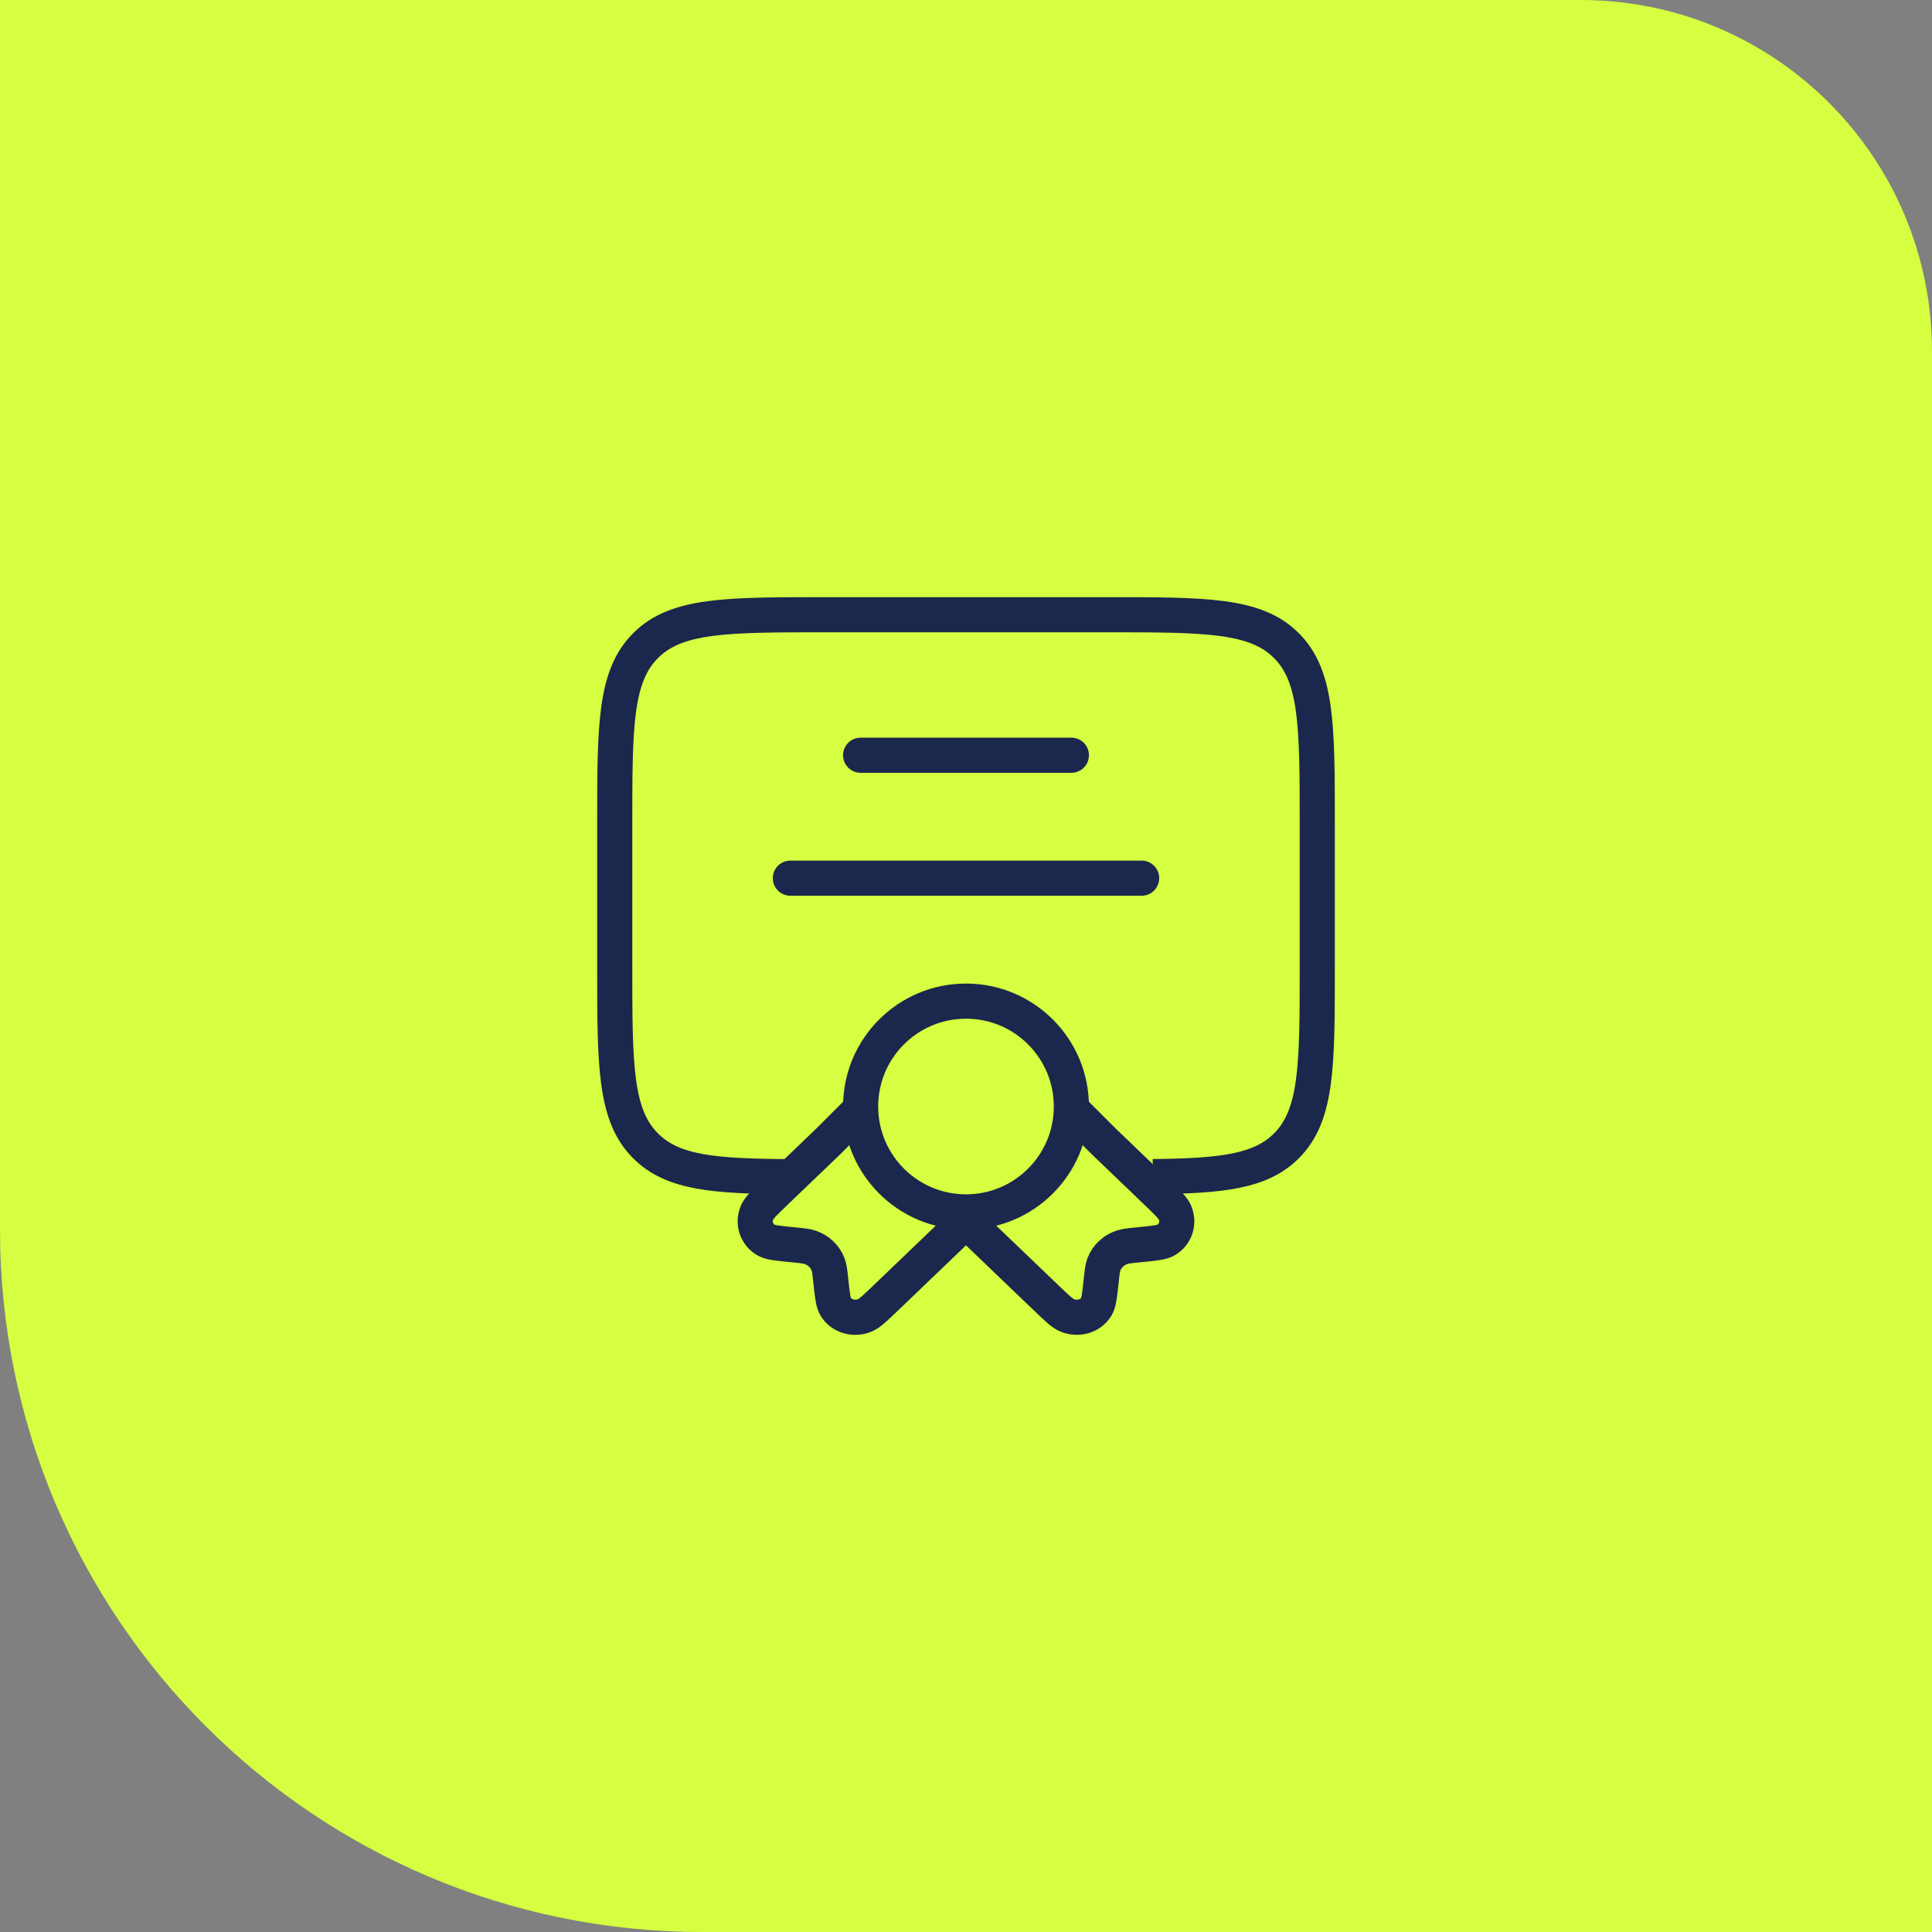 <svg width="55" height="55" viewBox="0 0 55 55" fill="none" xmlns="http://www.w3.org/2000/svg">
<rect x="0" y="0" width="55" height="55" fill="#808080" stroke="none"/>
<path d="M0 0H45C50.523 0 55 4.477 55 10V55H20C8.954 55 0 46.046 0 35V0Z" fill="#D5FF40"/>
<circle cx="27.5" cy="31.5" r="3" stroke="#1C274D" strokeWidth="1.5"/>
<path d="M27.5 34.76L25.237 36.929C24.913 37.24 24.751 37.395 24.614 37.449C24.301 37.572 23.954 37.467 23.79 37.2C23.718 37.083 23.695 36.872 23.65 36.45C23.625 36.211 23.612 36.092 23.573 35.992C23.487 35.769 23.306 35.595 23.073 35.512C22.968 35.475 22.844 35.463 22.596 35.438C22.155 35.395 21.935 35.374 21.813 35.305C21.535 35.147 21.425 34.814 21.553 34.515C21.609 34.383 21.771 34.228 22.095 33.917L23.573 32.5L24.614 31.459" stroke="#1C274D" strokeWidth="1.5"/>
<path d="M27.5 34.76L29.763 36.929C30.087 37.24 30.249 37.395 30.386 37.449C30.699 37.571 31.046 37.467 31.21 37.2C31.282 37.083 31.305 36.872 31.35 36.45C31.375 36.211 31.388 36.092 31.427 35.992C31.513 35.769 31.694 35.595 31.927 35.512C32.032 35.475 32.156 35.463 32.404 35.438C32.845 35.395 33.065 35.374 33.187 35.305C33.465 35.147 33.575 34.814 33.447 34.515C33.391 34.383 33.229 34.228 32.905 33.917L31.427 32.5L30.5 31.573" stroke="#1C274D" strokeWidth="1.5"/>
<path d="M32.82 33.496C34.792 33.475 35.892 33.351 36.621 32.621C37.5 31.743 37.5 30.328 37.5 27.5V23.5C37.5 20.672 37.5 19.257 36.621 18.379C35.743 17.5 34.328 17.5 31.5 17.5L23.5 17.5C20.672 17.5 19.257 17.5 18.379 18.379C17.5 19.257 17.5 20.672 17.5 23.5L17.5 27.5C17.5 30.328 17.5 31.743 18.379 32.621C19.147 33.39 20.325 33.486 22.5 33.498" stroke="#1C274D" strokeWidth="1.5"/>
<path d="M24.5 21.5H30.5" stroke="#1C274D" strokeWidth="1.5" stroke-linecap="round"/>
<path d="M22.5 25H32.5" stroke="#1C274D" strokeWidth="1.5" stroke-linecap="round"/>
</svg>
